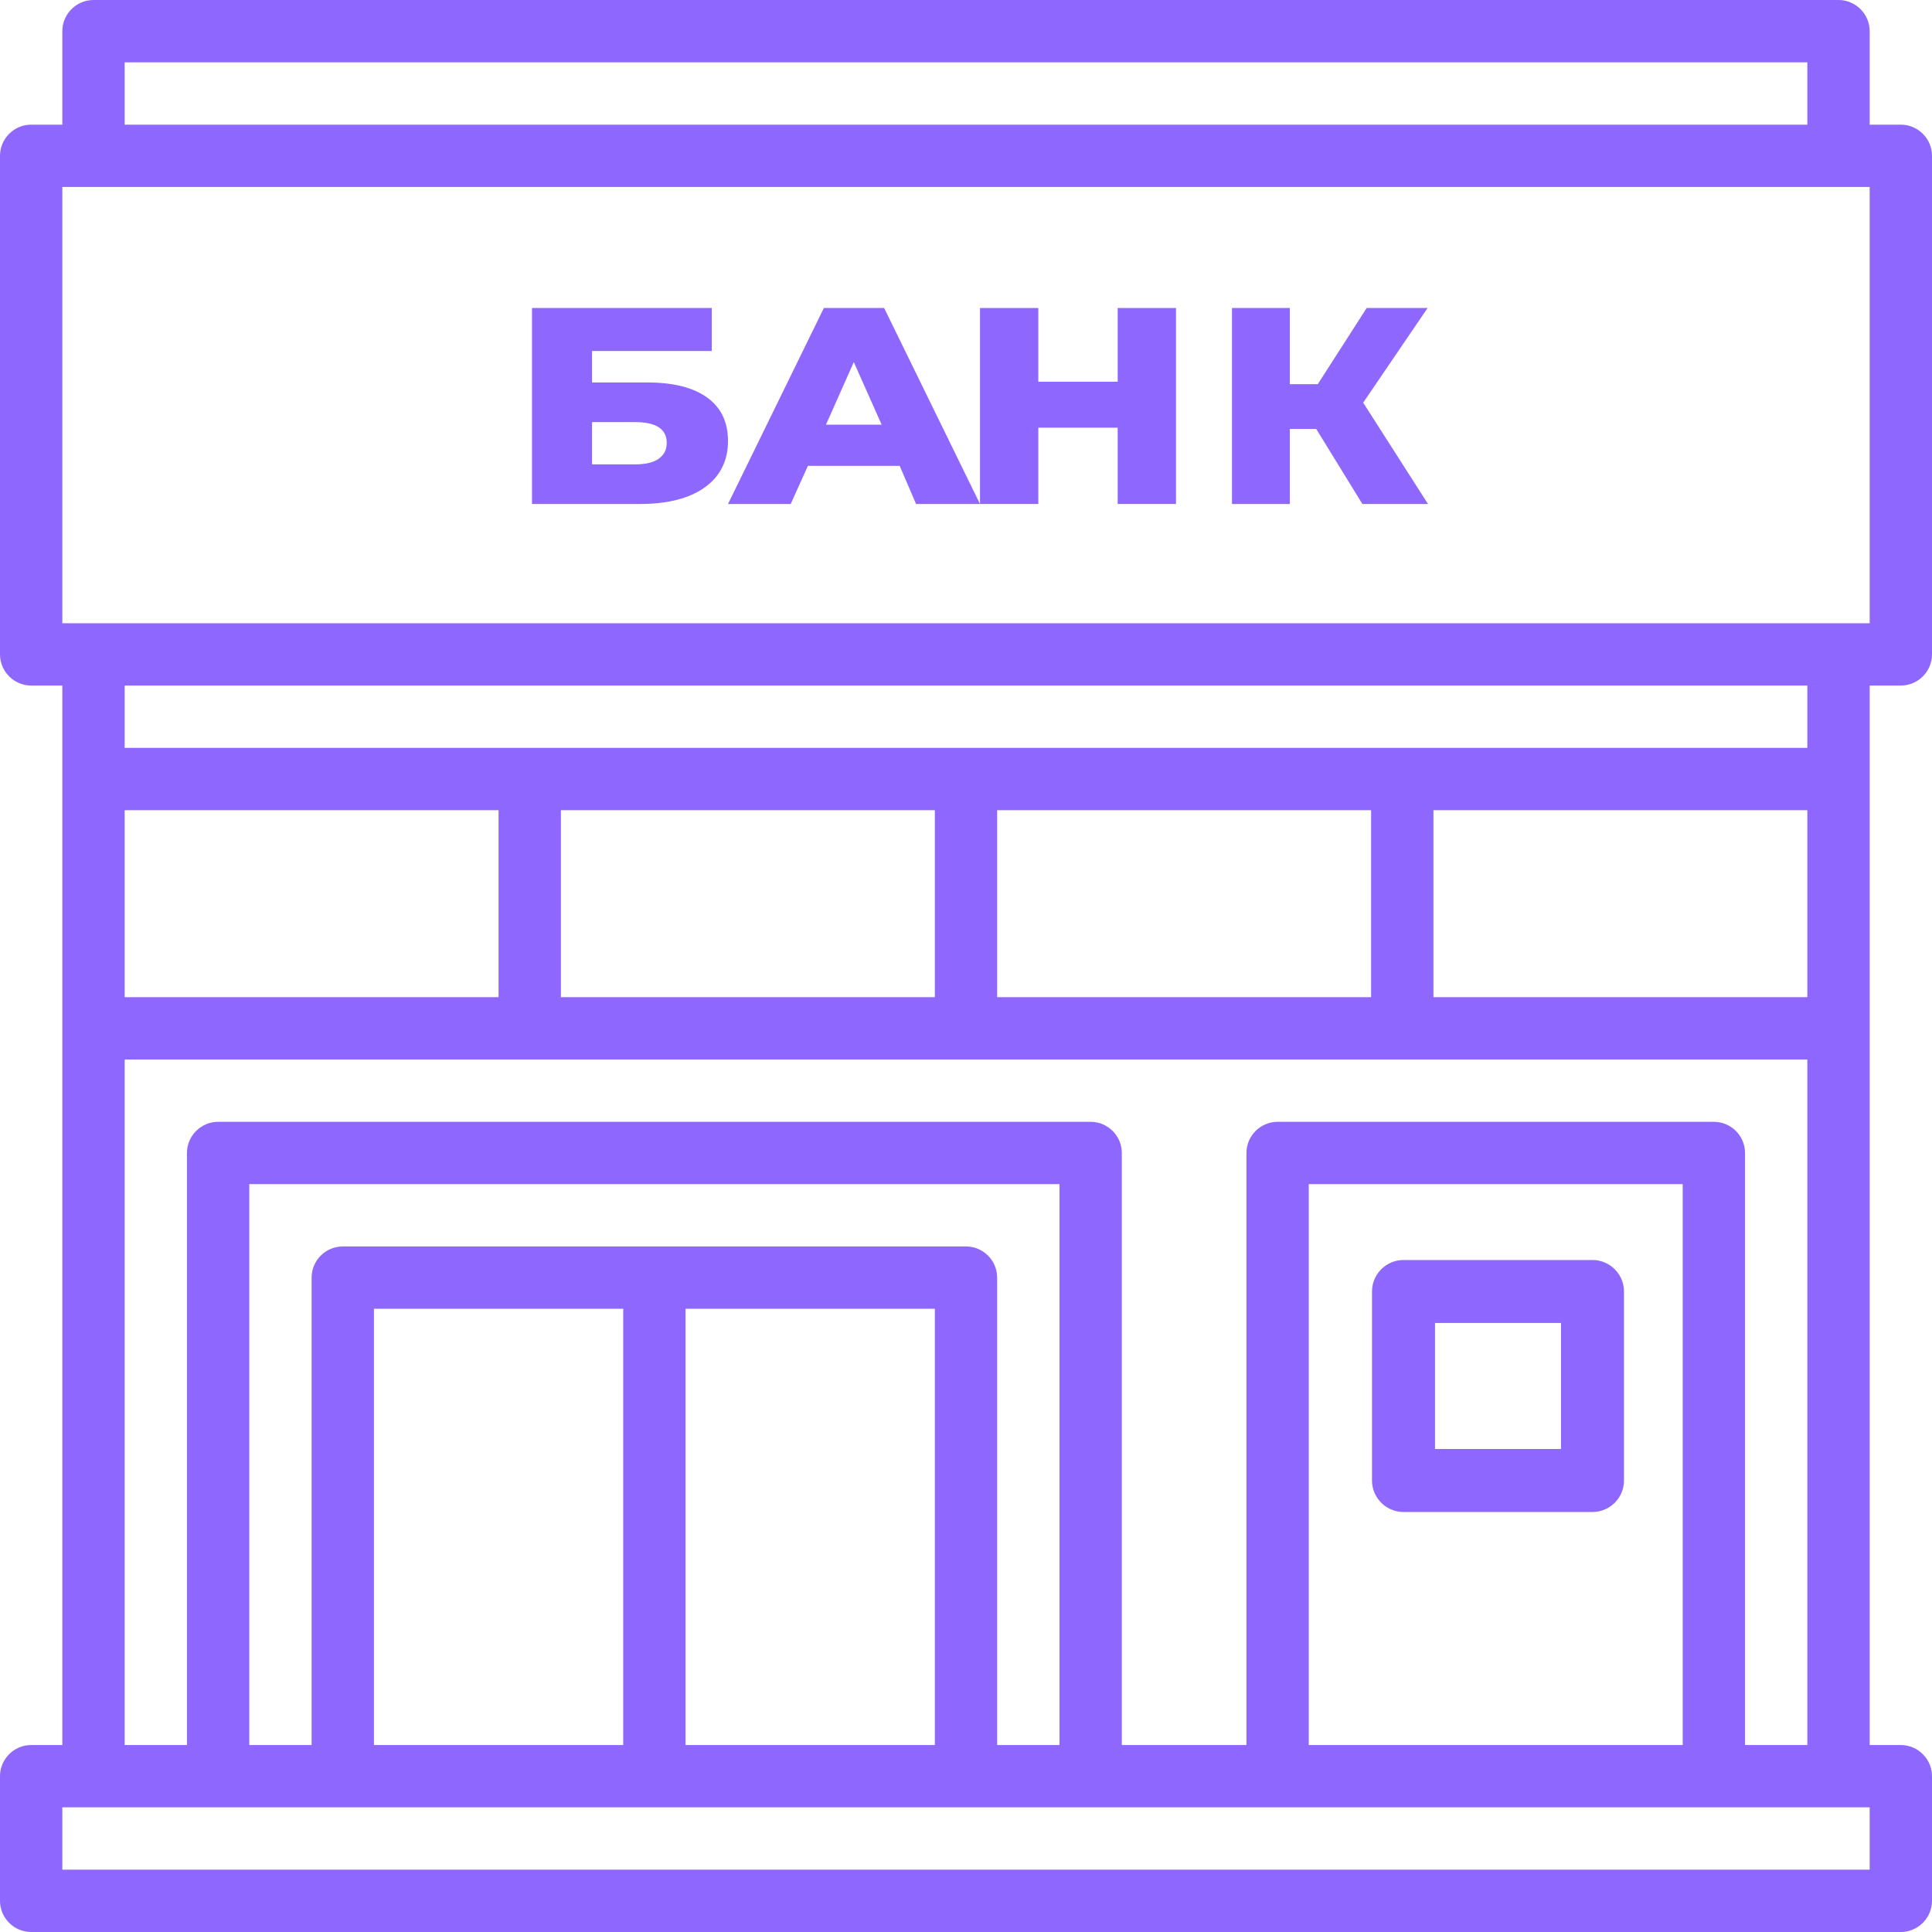 <svg width="69" height="69" viewBox="0 0 69 69" fill="none" xmlns="http://www.w3.org/2000/svg">
<path d="M67.887 24.484C68.499 24.484 69 23.983 69 23.371V5.565C69 4.952 68.499 4.452 67.887 4.452H66.774V1.113C66.774 0.501 66.273 0 65.661 0H3.339C2.727 0 2.226 0.501 2.226 1.113V4.452H1.113C0.501 4.452 0 4.952 0 5.565V23.371C0 23.983 0.501 24.484 1.113 24.484H2.226V62.323H1.113C0.501 62.323 0 62.823 0 63.435V67.887C0 68.499 0.501 69 1.113 69H67.887C68.499 69 69 68.499 69 67.887V63.435C69 62.823 68.499 62.323 67.887 62.323H66.774V24.484H67.887ZM4.452 2.226H64.548V4.452H4.452V2.226ZM2.226 6.677H66.774V22.258H2.226V6.677ZM64.548 35.613H51.194V28.936H64.548V35.613ZM48.968 35.613H35.613V28.936H48.968V35.613ZM33.387 35.613H20.032V28.936H33.387V35.613ZM17.806 35.613H4.452V28.936H17.806V35.613ZM66.774 66.774H2.226V64.548H66.774V66.774ZM37.839 62.323H35.613V45.629C35.613 45.017 35.112 44.516 34.5 44.516H12.242C11.63 44.516 11.129 45.017 11.129 45.629V62.323H8.903V42.29H37.839V62.323ZM13.355 62.323V46.742H22.258V62.323H13.355ZM24.484 46.742H33.387V62.323H24.484V46.742ZM60.097 62.323H46.742V42.29H60.097V62.323ZM62.323 62.323V41.177C62.323 40.565 61.822 40.065 61.21 40.065H45.629C45.017 40.065 44.516 40.565 44.516 41.177V62.323H40.065V41.177C40.065 40.565 39.564 40.065 38.952 40.065H7.79C7.178 40.065 6.677 40.565 6.677 41.177V62.323H4.452V37.839H64.548V62.323H62.323ZM64.548 26.71H4.452V24.484H64.548V26.71Z" fill="#8E67FF"/>
<path d="M50.125 54H56.875C57.494 54 58 53.494 58 52.875V46.125C58 45.506 57.494 45 56.875 45H50.125C49.506 45 49 45.506 49 46.125V52.875C49 53.494 49.506 54 50.125 54ZM51.25 47.25H55.75V51.75H51.25V47.25Z" fill="#8E67FF"/>
<path d="M19.015 11H25.42V12.535H21.145V13.66H23.13C24.058 13.66 24.768 13.845 25.261 14.202C25.754 14.559 26 15.076 26 15.751C26 16.452 25.725 17.008 25.174 17.404C24.623 17.802 23.841 18 22.841 18H19V11H19.015ZM22.696 16.584C23.058 16.584 23.333 16.518 23.522 16.386C23.71 16.253 23.812 16.068 23.812 15.817C23.812 15.327 23.435 15.076 22.696 15.076H21.145V16.584H22.696Z" fill="#8E67FF"/>
<path d="M32.132 16.637H28.854L28.239 18H26L29.424 11H31.576L35 18H32.717L32.132 16.637ZM31.488 15.168L30.493 12.932L29.498 15.168H31.488Z" fill="#8E67FF"/>
<path d="M42 11V18H39.917V15.274H37.083V18H35V11H37.083V13.633H39.917V11H42Z" fill="#8E67FF"/>
<path d="M47.008 15.319H46.065V18H44V11H46.065V13.721H47.063L48.81 11H50.986L48.685 14.381L51 18H48.657L47.008 15.319Z" fill="#8E67FF"/>
</svg>
